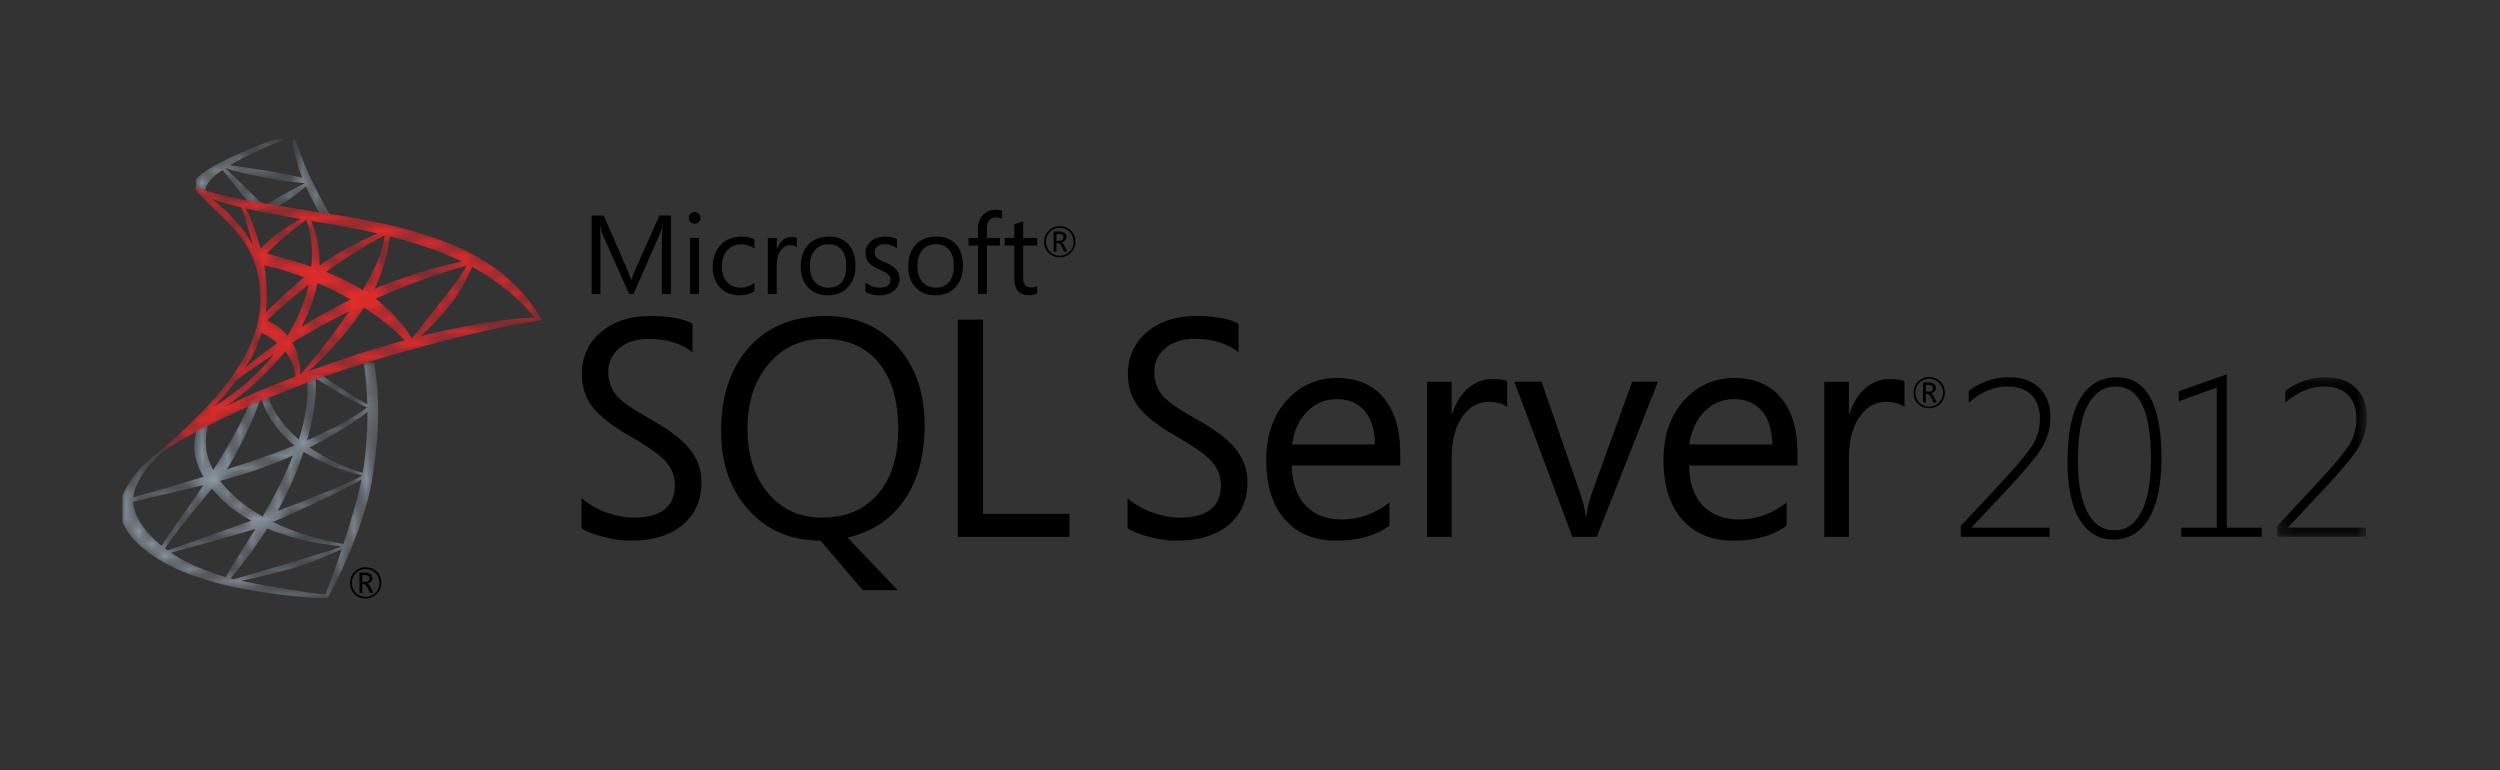 <svg xmlns="http://www.w3.org/2000/svg" xmlns:xlink="http://www.w3.org/1999/xlink" width="198" height="61" viewBox="0 0 198 61">
  <rect x="0" y="0" width="198" height="61" fill="#333333" stroke="none"/>
  <defs>
    <path id="ms_sql-a" d="M19.275,0.143 C19.448,1.267 19.543,2.379 19.57,3.451 C18.479,2.879 16.371,1.494 15.807,1.005 L15.451,1.187 C15.45,1.133 15.443,1.081 15.433,1.032 L14.864,1.224 C14.681,1.366 14.75,1.205 14.776,1.427 C14.96,2.925 14.675,4.576 14.143,6.236 C13.012,5.279 11.983,3.935 11.706,2.66 C11.584,2.706 11.463,2.747 11.339,2.796 C11.201,2.847 11.125,2.825 11.167,2.976 C11.637,4.654 12.909,5.998 13.797,6.713 C12.756,7.135 11.576,7.57 10.247,8.016 C9.777,8.174 9.156,8.38 8.431,8.61 C9.092,7.657 10.613,4.682 11.156,2.852 L10.344,3.181 C9.444,5.338 8.036,7.592 7.462,8.51 C7.431,8.564 7.396,8.61 7.366,8.661 C6.779,7.566 6.579,6.325 7.019,4.942 L7.004,4.965 C7.084,4.731 6.3,5.317 6.228,5.356 C5.996,5.454 6.014,5.625 5.968,5.853 C5.901,6.19 5.868,6.54 5.872,6.892 C5.879,7.679 6.157,8.458 6.598,9.193 C4.878,9.724 2.897,10.315 1.031,10.82 C1.038,10.755 1.044,10.691 1.058,10.627 C1.32,9.262 2.695,7.551 4.232,6.635 L4.603,6.181 L2.49,7.671 C1.58,8.443 0.581,9.605 0.186,10.715 L0.186,12.757 C0.57,13.796 1.496,14.664 2.455,15.346 C4.038,16.478 5.696,17.038 7.604,17.596 C9.464,18.135 13.03,18.651 15.316,18.775 L16.458,18.775 C16.472,18.747 16.557,18.583 16.57,18.568 C16.754,18.235 19.264,13.5 19.942,9.501 C20.375,6.921 20.698,3.475 20.113,0.143 L19.275,0.143 Z M15.476,1.393 C16.381,2 18.724,3.384 19.553,3.703 C18.482,4.501 16.964,5.365 14.811,6.294 C15.42,4.128 15.556,2.407 15.476,1.393 Z M15,6.877 C17.656,5.544 19.383,4.254 19.581,4.048 C19.595,5.827 19.439,7.486 19.201,8.877 C17.695,8.458 16.277,7.724 15,6.877 Z M14.526,7.222 C16.486,8.437 18.537,8.945 19.164,9.079 L19.164,9.089 C18.028,9.776 14.239,11.234 12.47,11.896 C13.395,10.224 14.06,8.644 14.526,7.222 Z M10.058,11.562 C9.239,10.955 8.489,10.273 7.916,9.515 C8.929,9.244 9.922,8.954 10.877,8.621 C11.877,8.277 12.818,7.895 13.685,7.502 C13.02,9.202 12.142,10.861 11.287,12.331 C11.283,12.334 11.273,12.337 11.268,12.341 C10.844,12.098 10.437,11.838 10.058,11.562 Z M12.106,12.778 C14.017,11.958 17.997,10.138 19.108,9.393 C19.073,9.575 19.042,9.748 19.003,9.919 C18.757,11.044 18.229,12.832 17.679,14.514 C15.845,14.198 13.851,13.631 12.106,12.778 Z M1.025,11.179 C2.812,10.736 4.716,10.321 6.588,9.856 C5.2,11.944 3.995,13.475 3.282,14.66 C2.23,13.827 1.09,12.5 1.025,11.179 Z M3.54,14.859 C4.664,13.191 6.025,11.661 7.265,10.132 C7.569,10.505 7.903,10.861 8.263,11.188 C8.898,11.774 9.614,12.262 10.362,12.671 C8.182,13.461 5.92,14.278 3.764,15.017 C3.693,14.966 3.617,14.916 3.54,14.859 Z M8.743,17.239 C9.884,15.897 10.844,14.57 11.649,13.288 C14.425,14.457 17.206,14.669 17.567,14.708 C16.252,15.222 9.397,17.19 9.064,17.289 C9.046,17.294 9.03,17.3 9.016,17.304 C8.921,17.282 8.83,17.262 8.743,17.239 Z M8.011,17.034 C6.081,16.381 5.201,16.01 4.038,15.209 C4.928,14.956 8.812,13.928 10.708,13.312 C9.645,15.066 8.701,16.446 8.358,17.128 L8.352,17.138 C8.225,17.099 8.113,17.066 8.011,17.034 Z M9.59,17.434 C12.447,16.767 14.33,16.468 17.552,14.91 C17.03,16.492 16.513,17.918 16.233,18.53 C14.731,18.354 11.651,17.876 9.59,17.434 Z"/>
    <radialGradient id="ms_sql-b" cx="2599.672%" cy="-8865.671%" r="278.826%" fx="2599.672%" fy="-8865.671%" gradientTransform="matrix(.92 0 0 1 2.071 0)">
      <stop offset="0%" stop-color="#F2F0F1"/>
      <stop offset="100%" stop-color="#8E9BA7"/>
    </radialGradient>
    <path id="ms_sql-d" d="M7.669,0.026 C7.78,1.046 8.024,2.034 8.423,3.068 C7.084,2.717 3.821,2.227 2.699,2.088 C4.175,1.196 6.088,0.411 7.058,0.026 L6.257,0.026 C4.244,0.762 0.999,2.088 0.02,3.166 L0.02,3.933 C0.309,4.209 0.826,4.435 1.055,4.602 C0.345,4.052 1.094,3.275 1.541,2.896 C1.713,2.752 1.906,2.605 2.118,2.459 C2.668,3.151 4.073,4.958 4.613,5.528 L5.589,5.458 C5.094,5.013 2.942,2.86 2.331,2.316 C2.339,2.309 2.347,2.307 2.347,2.307 C3.359,2.703 6.791,3.386 8.595,3.496 C8.595,3.496 8.605,3.515 8.607,3.528 C7.97,3.843 6.814,4.413 5.564,5.242 L6.383,5.382 C7.325,4.894 7.994,4.404 8.71,3.762 C9.041,4.505 9.444,5.28 9.94,6.124 L10.733,6.209 C9.425,3.913 8.407,1.819 7.894,0.026 L7.669,0.026 Z"/>
    <radialGradient id="ms_sql-e" cx="4858.58%" cy="-26432.314%" r="626.718%" fx="4858.58%" fy="-26432.314%" gradientTransform="matrix(.577 0 0 1 20.548 0)">
      <stop offset="0%" stop-color="#F2F0F1"/>
      <stop offset="100%" stop-color="#8E9BA7"/>
    </radialGradient>
    <path id="ms_sql-g" d="M2.961,0.04 C3.007,0.176 3.099,0.293 3.182,0.379 C5.26,2.765 8.246,4.163 8.246,9.02 C8.246,13.484 4.264,17.621 0.278,20.966 C0.238,20.998 0.198,21.03 0.158,21.063 L0.158,21.182 C4.667,18.451 7.589,17.272 11.182,15.855 C15.871,14.011 25.194,11.367 30.576,10.606 L30.44,10.393 C28.459,7.229 25.403,4.323 16.307,2.627 C14.383,2.27 12.103,1.981 8.127,1.283 C7.022,1.088 4.179,0.645 3.291,0.04 L2.961,0.04 Z M4.404,1.013 C5.05,1.247 5.873,1.468 6.737,1.679 C7.122,2.788 7.425,3.796 7.665,4.712 C6.914,3.307 5.79,2.054 4.404,1.013 Z M7.106,1.764 C8.728,2.134 10.449,2.439 11.449,2.607 C10.726,2.976 9.06,3.989 8.276,4.965 C7.887,3.466 7.369,2.301 7.106,1.764 Z M8.786,5.336 C9.528,4.465 10.633,3.6 11.862,2.674 C11.873,2.678 11.883,2.679 11.894,2.679 C12.275,3.839 12.407,5.086 12.299,6.373 C11.106,5.969 9.913,5.644 8.786,5.336 Z M12.255,2.74 C14.026,3.03 15.793,3.336 17.537,3.737 C15.885,4.467 14.486,5.171 12.925,6.289 C12.97,4.965 12.719,3.76 12.255,2.74 Z M13.438,6.788 C14.774,5.831 16.341,4.824 18.095,3.894 C18,4.934 17.443,6.388 16.363,8.226 C15.425,7.646 14.44,7.179 13.438,6.788 Z M18.491,3.965 C19.899,4.323 21.286,4.75 22.643,5.291 C23.189,5.494 23.711,5.725 24.208,5.963 C21.637,6.518 19.334,7.273 17.28,8.134 C18.055,6.556 18.406,5.147 18.491,3.965 Z M8.555,6.271 C9.422,6.442 10.516,6.76 11.709,7.223 C10.798,7.965 9.808,8.868 8.671,10.001 C8.832,8.699 8.75,7.424 8.555,6.271 Z M20.261,12.048 C19.45,10.756 18.457,9.738 17.365,8.913 C19.563,7.929 21.994,7.011 24.607,6.286 C23.759,7.75 22.36,9.324 20.261,12.048 L20.269,12.049 L20.254,12.055 L20.261,12.048 Z M25.028,6.39 C27.354,7.674 28.979,9.225 29.807,10.198 C29.852,10.251 29.933,10.32 30.027,10.382 C28.912,10.446 25.73,10.692 20.943,11.88 C22.96,9.991 23.929,8.802 25.028,6.39 Z M12.772,7.658 C13.631,8.037 14.52,8.475 15.397,8.979 C13.955,9.679 12.653,10.413 11.483,11.15 C12.152,9.95 12.567,8.777 12.772,7.658 Z M8.79,10.631 C9.373,10.059 10.5,9.016 12.074,7.802 C11.772,9.151 11.207,10.522 10.388,11.839 C9.852,11.201 9.222,10.825 8.79,10.631 Z M16.444,9.616 C17.616,10.372 18.734,11.237 19.703,12.202 C17.443,12.806 14.871,13.605 12.03,14.68 C14.026,12.901 15.448,11.192 16.444,9.616 Z M10.784,12.393 C12.101,11.59 13.619,10.729 15.302,9.891 C14.302,11.372 13.016,13.053 11.424,14.915 L11.419,14.916 C11.426,13.855 11.164,13.03 10.784,12.393 Z M8.343,11.615 C8.833,11.849 9.249,12.122 9.59,12.424 C8.62,13.114 7.762,13.787 7.012,14.398 C7.642,13.494 8.068,12.557 8.343,11.615 Z M10.211,13.069 C10.73,13.733 10.975,14.448 11.036,15.065 C8.847,15.913 7.103,16.619 5.433,17.495 C7.489,16.051 9.054,14.556 10.211,13.069 Z M6.341,15.375 C7.069,14.838 8.092,14.109 9.366,13.283 C8.132,14.829 6.524,16.269 4.546,17.473 C5.237,16.771 5.836,16.072 6.341,15.375 Z"/>
    <radialGradient id="ms_sql-h" cx="1662.729%" cy="-7728.689%" r="133.791%" fx="1662.729%" fy="-7728.689%" gradientTransform="matrix(.695 0 0 1 5.07 0)">
      <stop offset="0%" stop-color="#E22E2A"/>
      <stop offset="100%" stop-color="#A51D35"/>
    </radialGradient>
    <path id="ms_sql-j" d="M2.961,0.04 C3.007,0.176 3.099,0.293 3.182,0.379 C5.26,2.765 8.246,4.163 8.246,9.02 C8.246,13.484 4.264,17.621 0.278,20.966 C0.238,20.998 0.198,21.03 0.158,21.063 L0.158,21.182 C4.667,18.451 7.589,17.272 11.182,15.855 C15.871,14.011 25.194,11.367 30.576,10.606 L30.44,10.393 C28.459,7.229 25.403,4.323 16.307,2.627 C14.383,2.27 12.103,1.981 8.127,1.283 C7.022,1.088 4.179,0.645 3.291,0.04 L2.961,0.04 Z M4.404,1.013 C5.05,1.247 5.873,1.468 6.737,1.679 C7.122,2.788 7.425,3.796 7.665,4.712 C6.914,3.307 5.79,2.054 4.404,1.013 Z M7.106,1.764 C8.728,2.134 10.449,2.439 11.449,2.607 C10.726,2.976 9.06,3.989 8.276,4.965 C7.887,3.466 7.369,2.301 7.106,1.764 Z M8.786,5.336 C9.528,4.465 10.633,3.6 11.862,2.674 C11.873,2.678 11.883,2.679 11.894,2.679 C12.275,3.839 12.407,5.086 12.299,6.373 C11.106,5.969 9.913,5.644 8.786,5.336 Z M12.255,2.74 C14.026,3.03 15.793,3.336 17.537,3.737 C15.885,4.467 14.486,5.171 12.925,6.289 C12.97,4.965 12.719,3.76 12.255,2.74 Z M13.438,6.788 C14.774,5.831 16.341,4.824 18.095,3.894 C18,4.934 17.443,6.388 16.363,8.226 C15.425,7.646 14.44,7.179 13.438,6.788 Z M18.491,3.965 C19.899,4.323 21.286,4.75 22.643,5.291 C23.189,5.494 23.711,5.725 24.208,5.963 C21.637,6.518 19.334,7.273 17.28,8.134 C18.055,6.556 18.406,5.147 18.491,3.965 Z M8.555,6.271 C9.422,6.442 10.516,6.76 11.709,7.223 C10.798,7.965 9.808,8.868 8.671,10.001 C8.832,8.699 8.75,7.424 8.555,6.271 Z M20.261,12.048 C19.45,10.756 18.457,9.738 17.365,8.913 C19.563,7.929 21.994,7.011 24.607,6.286 C23.759,7.75 22.36,9.324 20.261,12.048 L20.269,12.049 L20.254,12.055 L20.261,12.048 Z M25.028,6.39 C27.354,7.674 28.979,9.225 29.807,10.198 C29.852,10.251 29.933,10.32 30.027,10.382 C28.912,10.446 25.73,10.692 20.943,11.88 C22.96,9.991 23.929,8.802 25.028,6.39 Z M12.772,7.658 C13.631,8.037 14.52,8.475 15.397,8.979 C13.955,9.679 12.653,10.413 11.483,11.15 C12.152,9.95 12.567,8.777 12.772,7.658 Z M8.79,10.631 C9.373,10.059 10.5,9.016 12.074,7.802 C11.772,9.151 11.207,10.522 10.388,11.839 C9.852,11.201 9.222,10.825 8.79,10.631 Z M16.444,9.616 C17.616,10.372 18.734,11.237 19.703,12.202 C17.443,12.806 14.871,13.605 12.03,14.68 C14.026,12.901 15.448,11.192 16.444,9.616 Z M10.784,12.393 C12.101,11.59 13.619,10.729 15.302,9.891 C14.302,11.372 13.016,13.053 11.424,14.915 L11.419,14.916 C11.426,13.855 11.164,13.03 10.784,12.393 Z M8.343,11.615 C8.833,11.849 9.249,12.122 9.59,12.424 C8.62,13.114 7.762,13.787 7.012,14.398 C7.642,13.494 8.068,12.557 8.343,11.615 Z M10.211,13.069 C10.73,13.733 10.975,14.448 11.036,15.065 C8.847,15.913 7.103,16.619 5.433,17.495 C7.489,16.051 9.054,14.556 10.211,13.069 Z M6.341,15.375 C7.069,14.838 8.092,14.109 9.366,13.283 C8.132,14.829 6.524,16.269 4.546,17.473 C5.237,16.771 5.836,16.072 6.341,15.375 Z"/>
    <radialGradient id="ms_sql-k" cx="1662.729%" cy="-7728.689%" r="53.367%" fx="1662.729%" fy="-7728.689%" gradientTransform="matrix(.695 0 0 1 5.07 0)">
      <stop offset="0%" stop-color="#F37063"/>
      <stop offset="100%" stop-color="#E22E2A"/>
    </radialGradient>
    <polygon id="ms_sql-m" points=".209 .163 7.311 .163 7.311 12.794 .209 12.794"/>
  </defs>
  <g fill="none" fill-rule="evenodd">
    <rect width="198" height="61"/>
    <g transform="translate(9.52 10.802)">
      <g transform="translate(0 17.765)">
        <mask id="ms_sql-c" fill="#fff">
          <use xlink:href="#ms_sql-a"/>
        </mask>
        <path fill="url(#ms_sql-b)" d="M19.275,0.143 C19.448,1.267 19.543,2.379 19.57,3.451 C18.479,2.879 16.371,1.494 15.807,1.005 L15.451,1.187 C15.45,1.133 15.443,1.081 15.433,1.032 L14.864,1.224 C14.681,1.366 14.75,1.205 14.776,1.427 C14.96,2.925 14.675,4.576 14.143,6.236 C13.012,5.279 11.983,3.935 11.706,2.66 C11.584,2.706 11.463,2.747 11.339,2.796 C11.201,2.847 11.125,2.825 11.167,2.976 C11.637,4.654 12.909,5.998 13.797,6.713 C12.756,7.135 11.576,7.57 10.247,8.016 C9.777,8.174 9.156,8.38 8.431,8.61 C9.092,7.657 10.613,4.682 11.156,2.852 L10.344,3.181 C9.444,5.338 8.036,7.592 7.462,8.51 C7.431,8.564 7.396,8.61 7.366,8.661 C6.779,7.566 6.579,6.325 7.019,4.942 L7.004,4.965 C7.084,4.731 6.3,5.317 6.228,5.356 C5.996,5.454 6.014,5.625 5.968,5.853 C5.901,6.19 5.868,6.54 5.872,6.892 C5.879,7.679 6.157,8.458 6.598,9.193 C4.878,9.724 2.897,10.315 1.031,10.82 C1.038,10.755 1.044,10.691 1.058,10.627 C1.32,9.262 2.695,7.551 4.232,6.635 L4.603,6.181 L2.49,7.671 C1.58,8.443 0.581,9.605 0.186,10.715 L0.186,12.757 C0.57,13.796 1.496,14.664 2.455,15.346 C4.038,16.478 5.696,17.038 7.604,17.596 C9.464,18.135 13.03,18.651 15.316,18.775 L16.458,18.775 C16.472,18.747 16.557,18.583 16.57,18.568 C16.754,18.235 19.264,13.5 19.942,9.501 C20.375,6.921 20.698,3.475 20.113,0.143 L19.275,0.143 Z M15.476,1.393 C16.381,2 18.724,3.384 19.553,3.703 C18.482,4.501 16.964,5.365 14.811,6.294 C15.42,4.128 15.556,2.407 15.476,1.393 Z M15,6.877 C17.656,5.544 19.383,4.254 19.581,4.048 C19.595,5.827 19.439,7.486 19.201,8.877 C17.695,8.458 16.277,7.724 15,6.877 Z M14.526,7.222 C16.486,8.437 18.537,8.945 19.164,9.079 L19.164,9.089 C18.028,9.776 14.239,11.234 12.47,11.896 C13.395,10.224 14.06,8.644 14.526,7.222 Z M10.058,11.562 C9.239,10.955 8.489,10.273 7.916,9.515 C8.929,9.244 9.922,8.954 10.877,8.621 C11.877,8.277 12.818,7.895 13.685,7.502 C13.02,9.202 12.142,10.861 11.287,12.331 C11.283,12.334 11.273,12.337 11.268,12.341 C10.844,12.098 10.437,11.838 10.058,11.562 Z M12.106,12.778 C14.017,11.958 17.997,10.138 19.108,9.393 C19.073,9.575 19.042,9.748 19.003,9.919 C18.757,11.044 18.229,12.832 17.679,14.514 C15.845,14.198 13.851,13.631 12.106,12.778 Z M1.025,11.179 C2.812,10.736 4.716,10.321 6.588,9.856 C5.2,11.944 3.995,13.475 3.282,14.66 C2.23,13.827 1.09,12.5 1.025,11.179 Z M3.54,14.859 C4.664,13.191 6.025,11.661 7.265,10.132 C7.569,10.505 7.903,10.861 8.263,11.188 C8.898,11.774 9.614,12.262 10.362,12.671 C8.182,13.461 5.92,14.278 3.764,15.017 C3.693,14.966 3.617,14.916 3.54,14.859 Z M8.743,17.239 C9.884,15.897 10.844,14.57 11.649,13.288 C14.425,14.457 17.206,14.669 17.567,14.708 C16.252,15.222 9.397,17.19 9.064,17.289 C9.046,17.294 9.03,17.3 9.016,17.304 C8.921,17.282 8.83,17.262 8.743,17.239 Z M8.011,17.034 C6.081,16.381 5.201,16.01 4.038,15.209 C4.928,14.956 8.812,13.928 10.708,13.312 C9.645,15.066 8.701,16.446 8.358,17.128 L8.352,17.138 C8.225,17.099 8.113,17.066 8.011,17.034 Z M9.59,17.434 C12.447,16.767 14.33,16.468 17.552,14.91 C17.03,16.492 16.513,17.918 16.233,18.53 C14.731,18.354 11.651,17.876 9.59,17.434 Z" mask="url(#ms_sql-c)"/>
      </g>
      <g transform="translate(5.992 .201)">
        <mask id="ms_sql-f" fill="#fff">
          <use xlink:href="#ms_sql-d"/>
        </mask>
        <path fill="url(#ms_sql-e)" d="M7.669,0.026 C7.78,1.046 8.024,2.034 8.423,3.068 C7.084,2.717 3.821,2.227 2.699,2.088 C4.175,1.196 6.088,0.411 7.058,0.026 L6.257,0.026 C4.244,0.762 0.999,2.088 0.02,3.166 L0.02,3.933 C0.309,4.209 0.826,4.435 1.055,4.602 C0.345,4.052 1.094,3.275 1.541,2.896 C1.713,2.752 1.906,2.605 2.118,2.459 C2.668,3.151 4.073,4.958 4.613,5.528 L5.589,5.458 C5.094,5.013 2.942,2.86 2.331,2.316 C2.339,2.309 2.347,2.307 2.347,2.307 C3.359,2.703 6.791,3.386 8.595,3.496 C8.595,3.496 8.605,3.515 8.607,3.528 C7.97,3.843 6.814,4.413 5.564,5.242 L6.383,5.382 C7.325,4.894 7.994,4.404 8.71,3.762 C9.041,4.505 9.444,5.28 9.94,6.124 L10.733,6.209 C9.425,3.913 8.407,1.819 7.894,0.026 L7.669,0.026 Z" mask="url(#ms_sql-f)"/>
      </g>
      <g transform="translate(2.853 3.944)">
        <mask id="ms_sql-i" fill="#fff">
          <use xlink:href="#ms_sql-g"/>
        </mask>
        <path fill="url(#ms_sql-h)" d="M2.961,0.04 C3.007,0.176 3.099,0.293 3.182,0.379 C5.26,2.765 8.246,4.163 8.246,9.02 C8.246,13.484 4.264,17.621 0.278,20.966 C0.238,20.998 0.198,21.03 0.158,21.063 L0.158,21.182 C4.667,18.451 7.589,17.272 11.182,15.855 C15.871,14.011 25.194,11.367 30.576,10.606 L30.44,10.393 C28.459,7.229 25.403,4.323 16.307,2.627 C14.383,2.27 12.103,1.981 8.127,1.283 C7.022,1.088 4.179,0.645 3.291,0.04 L2.961,0.04 Z M4.404,1.013 C5.05,1.247 5.873,1.468 6.737,1.679 C7.122,2.788 7.425,3.796 7.665,4.712 C6.914,3.307 5.79,2.054 4.404,1.013 Z M7.106,1.764 C8.728,2.134 10.449,2.439 11.449,2.607 C10.726,2.976 9.06,3.989 8.276,4.965 C7.887,3.466 7.369,2.301 7.106,1.764 Z M8.786,5.336 C9.528,4.465 10.633,3.6 11.862,2.674 C11.873,2.678 11.883,2.679 11.894,2.679 C12.275,3.839 12.407,5.086 12.299,6.373 C11.106,5.969 9.913,5.644 8.786,5.336 Z M12.255,2.74 C14.026,3.03 15.793,3.336 17.537,3.737 C15.885,4.467 14.486,5.171 12.925,6.289 C12.97,4.965 12.719,3.76 12.255,2.74 Z M13.438,6.788 C14.774,5.831 16.341,4.824 18.095,3.894 C18,4.934 17.443,6.388 16.363,8.226 C15.425,7.646 14.44,7.179 13.438,6.788 Z M18.491,3.965 C19.899,4.323 21.286,4.75 22.643,5.291 C23.189,5.494 23.711,5.725 24.208,5.963 C21.637,6.518 19.334,7.273 17.28,8.134 C18.055,6.556 18.406,5.147 18.491,3.965 Z M8.555,6.271 C9.422,6.442 10.516,6.76 11.709,7.223 C10.798,7.965 9.808,8.868 8.671,10.001 C8.832,8.699 8.75,7.424 8.555,6.271 Z M20.261,12.048 C19.45,10.756 18.457,9.738 17.365,8.913 C19.563,7.929 21.994,7.011 24.607,6.286 C23.759,7.75 22.36,9.324 20.261,12.048 L20.269,12.049 L20.254,12.055 L20.261,12.048 Z M25.028,6.39 C27.354,7.674 28.979,9.225 29.807,10.198 C29.852,10.251 29.933,10.32 30.027,10.382 C28.912,10.446 25.73,10.692 20.943,11.88 C22.96,9.991 23.929,8.802 25.028,6.39 Z M12.772,7.658 C13.631,8.037 14.52,8.475 15.397,8.979 C13.955,9.679 12.653,10.413 11.483,11.15 C12.152,9.95 12.567,8.777 12.772,7.658 Z M8.79,10.631 C9.373,10.059 10.5,9.016 12.074,7.802 C11.772,9.151 11.207,10.522 10.388,11.839 C9.852,11.201 9.222,10.825 8.79,10.631 Z M16.444,9.616 C17.616,10.372 18.734,11.237 19.703,12.202 C17.443,12.806 14.871,13.605 12.03,14.68 C14.026,12.901 15.448,11.192 16.444,9.616 Z M10.784,12.393 C12.101,11.59 13.619,10.729 15.302,9.891 C14.302,11.372 13.016,13.053 11.424,14.915 L11.419,14.916 C11.426,13.855 11.164,13.03 10.784,12.393 Z M8.343,11.615 C8.833,11.849 9.249,12.122 9.59,12.424 C8.62,13.114 7.762,13.787 7.012,14.398 C7.642,13.494 8.068,12.557 8.343,11.615 Z M10.211,13.069 C10.73,13.733 10.975,14.448 11.036,15.065 C8.847,15.913 7.103,16.619 5.433,17.495 C7.489,16.051 9.054,14.556 10.211,13.069 Z M6.341,15.375 C7.069,14.838 8.092,14.109 9.366,13.283 C8.132,14.829 6.524,16.269 4.546,17.473 C5.237,16.771 5.836,16.072 6.341,15.375 Z" mask="url(#ms_sql-i)"/>
      </g>
      <g transform="translate(2.853 3.944)">
        <mask id="ms_sql-l" fill="#fff">
          <use xlink:href="#ms_sql-j"/>
        </mask>
        <path fill="url(#ms_sql-k)" d="M2.961,0.04 C3.007,0.176 3.099,0.293 3.182,0.379 C5.26,2.765 8.246,4.163 8.246,9.02 C8.246,13.484 4.264,17.621 0.278,20.966 C0.238,20.998 0.198,21.03 0.158,21.063 L0.158,21.182 C4.667,18.451 7.589,17.272 11.182,15.855 C15.871,14.011 25.194,11.367 30.576,10.606 L30.44,10.393 C28.459,7.229 25.403,4.323 16.307,2.627 C14.383,2.27 12.103,1.981 8.127,1.283 C7.022,1.088 4.179,0.645 3.291,0.04 L2.961,0.04 Z M4.404,1.013 C5.05,1.247 5.873,1.468 6.737,1.679 C7.122,2.788 7.425,3.796 7.665,4.712 C6.914,3.307 5.79,2.054 4.404,1.013 Z M7.106,1.764 C8.728,2.134 10.449,2.439 11.449,2.607 C10.726,2.976 9.06,3.989 8.276,4.965 C7.887,3.466 7.369,2.301 7.106,1.764 Z M8.786,5.336 C9.528,4.465 10.633,3.6 11.862,2.674 C11.873,2.678 11.883,2.679 11.894,2.679 C12.275,3.839 12.407,5.086 12.299,6.373 C11.106,5.969 9.913,5.644 8.786,5.336 Z M12.255,2.74 C14.026,3.03 15.793,3.336 17.537,3.737 C15.885,4.467 14.486,5.171 12.925,6.289 C12.97,4.965 12.719,3.76 12.255,2.74 Z M13.438,6.788 C14.774,5.831 16.341,4.824 18.095,3.894 C18,4.934 17.443,6.388 16.363,8.226 C15.425,7.646 14.44,7.179 13.438,6.788 Z M18.491,3.965 C19.899,4.323 21.286,4.75 22.643,5.291 C23.189,5.494 23.711,5.725 24.208,5.963 C21.637,6.518 19.334,7.273 17.28,8.134 C18.055,6.556 18.406,5.147 18.491,3.965 Z M8.555,6.271 C9.422,6.442 10.516,6.76 11.709,7.223 C10.798,7.965 9.808,8.868 8.671,10.001 C8.832,8.699 8.75,7.424 8.555,6.271 Z M20.261,12.048 C19.45,10.756 18.457,9.738 17.365,8.913 C19.563,7.929 21.994,7.011 24.607,6.286 C23.759,7.75 22.36,9.324 20.261,12.048 L20.269,12.049 L20.254,12.055 L20.261,12.048 Z M25.028,6.39 C27.354,7.674 28.979,9.225 29.807,10.198 C29.852,10.251 29.933,10.32 30.027,10.382 C28.912,10.446 25.73,10.692 20.943,11.88 C22.96,9.991 23.929,8.802 25.028,6.39 Z M12.772,7.658 C13.631,8.037 14.52,8.475 15.397,8.979 C13.955,9.679 12.653,10.413 11.483,11.15 C12.152,9.95 12.567,8.777 12.772,7.658 Z M8.79,10.631 C9.373,10.059 10.5,9.016 12.074,7.802 C11.772,9.151 11.207,10.522 10.388,11.839 C9.852,11.201 9.222,10.825 8.79,10.631 Z M16.444,9.616 C17.616,10.372 18.734,11.237 19.703,12.202 C17.443,12.806 14.871,13.605 12.03,14.68 C14.026,12.901 15.448,11.192 16.444,9.616 Z M10.784,12.393 C12.101,11.59 13.619,10.729 15.302,9.891 C14.302,11.372 13.016,13.053 11.424,14.915 L11.419,14.916 C11.426,13.855 11.164,13.03 10.784,12.393 Z M8.343,11.615 C8.833,11.849 9.249,12.122 9.59,12.424 C8.62,13.114 7.762,13.787 7.012,14.398 C7.642,13.494 8.068,12.557 8.343,11.615 Z M10.211,13.069 C10.73,13.733 10.975,14.448 11.036,15.065 C8.847,15.913 7.103,16.619 5.433,17.495 C7.489,16.051 9.054,14.556 10.211,13.069 Z M6.341,15.375 C7.069,14.838 8.092,14.109 9.366,13.283 C8.132,14.829 6.524,16.269 4.546,17.473 C5.237,16.771 5.836,16.072 6.341,15.375 Z" mask="url(#ms_sql-l)"/>
      </g>
      <g transform="translate(17.975 5.672)">
        <path fill="#000" d="M2.705 29.688C2.705 30.037 2.585 30.329 2.345 30.566 2.106 30.809 1.811 30.925 1.46 30.925 1.106 30.925.811 30.812.579 30.581.342 30.345.226 30.05.226 29.697.226 29.347.344 29.054.584 28.818.822 28.576 1.117 28.453 1.469 28.453 1.818 28.453 2.109 28.571 2.343 28.797 2.585 29.034 2.705 29.332 2.705 29.688zM2.557 29.694C2.557 29.38 2.451 29.117 2.24 28.906 2.029 28.697 1.772 28.591 1.466 28.591 1.153 28.591.89 28.697.686 28.91.476 29.121.374 29.382.374 29.694.374 30.011.48 30.273.693 30.486.906 30.698 1.162 30.796 1.466 30.796 1.772 30.796 2.025 30.691 2.24 30.484 2.449 30.267 2.557 30.008 2.557 29.694zM2.066 30.474L1.8 30.474 1.628 30.09C1.54 29.898 1.446 29.8 1.349 29.8L1.2 29.8 1.2 30.474.979 30.474.979 28.881 1.425 28.881C1.62 28.881 1.772 28.926 1.868 29.016 1.953 29.093 1.999 29.192 1.999 29.314 1.999 29.425 1.966 29.515 1.895 29.595 1.824 29.671 1.725 29.72 1.598 29.747L1.598 29.754C1.687 29.777 1.775 29.874 1.862 30.049L2.066 30.474zM1.765 29.342C1.765 29.254 1.739 29.186 1.684 29.143 1.628 29.098 1.534 29.072 1.397 29.072L1.2 29.072 1.2 29.614 1.435 29.614C1.656 29.614 1.765 29.527 1.765 29.342zM126.536 14.62C126.536 14.972 126.415 15.265 126.173 15.502 125.938 15.739 125.64 15.858 125.29 15.858 124.937 15.858 124.642 15.745 124.409 15.511 124.174 15.279 124.056 14.982 124.056 14.627 124.056 14.28 124.176 13.985 124.417 13.749 124.652 13.51 124.945 13.388 125.301 13.388 125.649 13.388 125.939 13.502 126.173 13.732 126.415 13.966 126.536 14.263 126.536 14.62zM126.39 14.625C126.39 14.314 126.282 14.047 126.072 13.84 125.859 13.63 125.601 13.522 125.296 13.522 124.982 13.522 124.723 13.635 124.514 13.842 124.305 14.055 124.205 14.317 124.205 14.625 124.205 14.94 124.311 15.204 124.523 15.42 124.735 15.629 124.991 15.733 125.296 15.733 125.601 15.733 125.854 15.627 126.068 15.413 126.282 15.204 126.39 14.94 126.39 14.625zM125.896 15.407L125.628 15.407 125.461 15.024C125.371 14.832 125.278 14.737 125.176 14.737L125.029 14.737 125.029 15.407 124.81 15.407 124.81 13.812 125.253 13.812C125.451 13.812 125.601 13.86 125.701 13.949 125.787 14.024 125.83 14.122 125.83 14.248 125.83 14.354 125.793 14.447 125.726 14.527 125.652 14.605 125.556 14.655 125.428 14.681L125.428 14.687C125.519 14.707 125.604 14.805 125.693 14.979L125.896 15.407zM125.594 14.276C125.594 14.185 125.567 14.116 125.517 14.076 125.461 14.03 125.365 14.004 125.225 14.004L125.029 14.004 125.029 14.548 125.269 14.548C125.485 14.548 125.594 14.458 125.594 14.276zM127.794 26.038L127.794 25.192 131.151 21.588C132.344 20.301 133.13 19.351 133.509 18.738 133.88 18.127 134.068 17.444 134.068 16.692 134.068 15.883 133.844 15.257 133.4 14.807 132.955 14.358 132.322 14.136 131.503 14.136 130.415 14.136 129.391 14.57 128.428 15.426L128.428 14.492C129.367 13.771 130.426 13.407 131.603 13.407 132.659 13.407 133.47 13.694 134.039 14.264 134.606 14.84 134.893 15.602 134.893 16.563 134.893 17.417 134.686 18.192 134.282 18.883 133.88 19.578 133.011 20.639 131.683 22.065L128.671 25.28 128.671 25.315 134.828 25.315 134.828 26.038 127.794 26.038zM139.874 26.258C138.745 26.258 137.851 25.734 137.213 24.683 136.57 23.633 136.252 22.102 136.252 20.095 136.252 17.886 136.59 16.218 137.261 15.092 137.931 13.97 138.893 13.407 140.14 13.407 142.511 13.407 143.694 15.532 143.694 19.775 143.694 21.892 143.359 23.501 142.691 24.605 142.02 25.706 141.079 26.258 139.874 26.258M140.074 14.139C139.126 14.139 138.391 14.625 137.864 15.599 137.338 16.574 137.074 18.042 137.074 19.994 137.074 21.769 137.326 23.139 137.831 24.097 138.334 25.051 139.05 25.529 139.979 25.529 140.888 25.529 141.596 25.046 142.104 24.069 142.609 23.097 142.859 21.705 142.859 19.897 142.859 16.059 141.935 14.139 140.074 14.139"/>
        <polygon fill="#000" points="145.26 26.038 145.26 25.315 148.075 25.315 148.075 14.222 145.059 15.305 145.059 14.511 148.866 13.175 148.866 25.315 151.637 25.315 151.637 26.038"/>
        <g transform="translate(152.648 13.244)">
          <mask id="ms_sql-n" fill="#fff">
            <use xlink:href="#ms_sql-m"/>
          </mask>
          <path fill="#000" d="M0.209,12.794 L0.209,11.947 L3.568,8.343 C4.763,7.056 5.546,6.106 5.925,5.494 C6.301,4.882 6.486,4.199 6.486,3.447 C6.486,2.639 6.264,2.012 5.815,1.562 C5.37,1.113 4.737,0.892 3.918,0.892 C2.833,0.892 1.806,1.326 0.846,2.181 L0.846,1.248 C1.785,0.526 2.842,0.163 4.021,0.163 C5.076,0.163 5.887,0.449 6.458,1.02 C7.024,1.595 7.311,2.358 7.311,3.318 C7.311,4.173 7.109,4.948 6.701,5.638 C6.294,6.334 5.43,7.394 4.098,8.82 L1.085,12.036 L1.085,12.07 L7.242,12.07 L7.242,12.794 L0.209,12.794 Z" mask="url(#ms_sql-n)"/>
        </g>
        <path fill="#000" d="M28.064 21.705C28.064 23.038 27.626 24.12 26.747 24.942 25.746 25.877 24.299 26.345 22.406 26.345 21.773 26.345 21.068 26.248 20.291 26.047 19.511 25.847 18.935 25.619 18.565 25.363L18.565 22.974C19.096 23.454 19.762 23.836 20.564 24.126 21.31 24.39 22.012 24.524 22.679 24.524 24.868 24.524 25.957 23.662 25.957 21.943 25.957 21.199 25.682 20.539 25.129 19.963 24.637 19.461 23.72 18.823 22.382 18.058 20.98 17.258 19.996 16.488 19.433 15.752 18.872 15.018 18.589 14.151 18.589 13.149 18.589 11.832 19.067 10.742 20.026 9.888 21.034 8.999 22.359 8.555 23.999 8.555 25.528 8.555 26.643 8.757 27.352 9.167L27.352 11.423C26.456 10.719 25.302 10.366 23.891 10.366 22.897 10.366 22.1 10.622 21.515 11.136 20.961 11.614 20.681 12.226 20.681 12.969 20.681 13.771 20.936 14.436 21.444 14.975 21.874 15.421 22.724 16.001 23.999 16.711 25.394 17.487 26.4 18.237 27.02 18.956 27.715 19.764 28.064 20.679 28.064 21.705M45.735 17.229C45.735 19.595 45.207 21.556 44.143 23.107 43.084 24.66 41.574 25.653 39.627 26.095L43.6 30.266 40.839 30.266 37.486 26.345C35.117 26.331 33.211 25.508 31.771 23.888 30.334 22.286 29.617 20.206 29.617 17.649 29.617 14.978 30.305 12.826 31.686 11.192 33.174 9.436 35.263 8.555 37.949 8.555 40.257 8.555 42.131 9.355 43.575 10.956 45.016 12.553 45.735 14.645 45.735 17.229M43.644 17.492C43.644 15.198 43.105 13.419 42.027 12.166 40.99 10.965 39.563 10.366 37.75 10.366 35.969 10.366 34.511 11.023 33.392 12.332 32.271 13.648 31.708 15.357 31.708 17.467 31.708 19.616 32.264 21.334 33.375 22.628 34.453 23.89 35.861 24.522 37.602 24.522 39.441 24.522 40.898 23.927 41.969 22.735 43.085 21.493 43.644 19.747 43.644 17.492"/>
        <polygon fill="#000" points="57.205 26.047 48.36 26.047 48.36 8.842 50.356 8.842 50.356 24.221 57.205 24.221"/>
        <path fill="#000" d="M71.306 21.705C71.306 23.038 70.867 24.12 69.99 24.942 68.99 25.877 67.542 26.345 65.65 26.345 65.014 26.345 64.309 26.248 63.533 26.047 62.757 25.847 62.18 25.619 61.809 25.363L61.809 22.974C62.339 23.454 63.004 23.836 63.805 24.126 64.551 24.39 65.255 24.524 65.92 24.524 68.109 24.524 69.201 23.662 69.201 21.943 69.201 21.199 68.924 20.539 68.37 19.963 67.878 19.461 66.963 18.823 65.623 18.058 64.221 17.258 63.238 16.488 62.676 15.752 62.114 15.018 61.831 14.151 61.831 13.149 61.831 11.832 62.311 10.742 63.27 9.888 64.279 8.999 65.602 8.555 67.243 8.555 68.774 8.555 69.888 8.757 70.593 9.167L70.593 11.423C69.699 10.719 68.545 10.366 67.138 10.366 66.139 10.366 65.341 10.622 64.76 11.136 64.204 11.614 63.926 12.226 63.926 12.969 63.926 13.771 64.18 14.436 64.684 14.975 65.114 15.421 65.964 16.001 67.243 16.711 68.636 17.487 69.645 18.237 70.261 18.956 70.955 19.764 71.306 20.679 71.306 21.705M83.404 20.396L74.81 20.396C74.841 21.772 75.206 22.826 75.905 23.562 76.599 24.296 77.56 24.669 78.78 24.669 80.153 24.669 81.406 24.22 82.548 23.322L82.548 25.156C81.488 25.95 80.075 26.345 78.312 26.345 76.65 26.345 75.332 25.818 74.357 24.762 73.313 23.642 72.788 22.038 72.788 19.952 72.788 17.978 73.353 16.38 74.486 15.163 75.551 14.03 76.851 13.464 78.389 13.464 80.035 13.464 81.298 14.016 82.165 15.13 82.991 16.169 83.404 17.582 83.404 19.364L83.404 20.396zM81.406 18.728C81.391 17.607 81.13 16.735 80.622 16.114 80.094 15.465 79.338 15.139 78.365 15.139 77.442 15.139 76.665 15.472 76.022 16.13 75.38 16.792 74.982 17.654 74.832 18.728L81.406 18.728zM91.875 15.754C91.534 15.49 91.04 15.357 90.391 15.357 89.598 15.357 88.931 15.715 88.39 16.436 87.781 17.244 87.476 18.361 87.476 19.784L87.476 26.047 85.527 26.047 85.527 13.763 87.476 13.763 87.476 16.293 87.527 16.293C87.808 15.396 88.249 14.707 88.841 14.216 89.399 13.771 90.023 13.546 90.71 13.546 91.226 13.546 91.613 13.602 91.875 13.712L91.875 15.754zM103.816 13.76L98.967 26.047 97.04 26.047 92.442 13.76 94.595 13.76 97.682 22.672C97.898 23.315 98.035 23.894 98.088 24.404L98.148 24.404C98.216 23.796 98.345 23.239 98.528 22.734L101.773 13.76 103.816 13.76zM114.867 20.396L106.277 20.396C106.302 21.772 106.669 22.826 107.365 23.562 108.065 24.296 109.023 24.669 110.245 24.669 111.614 24.669 112.872 24.22 114.01 23.322L114.01 25.156C112.951 25.95 111.54 26.345 109.78 26.345 108.113 26.345 106.795 25.818 105.82 24.762 104.773 23.642 104.252 22.038 104.252 19.952 104.252 17.978 104.819 16.38 105.952 15.163 107.014 14.03 108.312 13.464 109.851 13.464 111.499 13.464 112.759 14.016 113.632 15.13 114.459 16.169 114.867 17.582 114.867 19.364L114.867 20.396zM112.872 18.728C112.854 17.607 112.59 16.735 112.087 16.114 111.554 15.465 110.801 15.139 109.828 15.139 108.908 15.139 108.128 15.472 107.484 16.13 106.844 16.792 106.447 17.654 106.297 18.728L112.872 18.728zM123.341 15.754C122.999 15.49 122.502 15.357 121.853 15.357 121.059 15.357 120.394 15.715 119.855 16.436 119.245 17.244 118.94 18.361 118.94 19.784L118.94 26.047 116.99 26.047 116.99 13.763 118.94 13.763 118.94 16.293 118.989 16.293C119.272 15.396 119.712 14.707 120.307 14.216 120.863 13.771 121.484 13.546 122.175 13.546 122.688 13.546 123.08 13.602 123.341 13.712L123.341 15.754zM25.641 6.806L24.92 6.806 24.92 2.634C24.92 2.305 24.939 1.903 24.982 1.43L24.962 1.43C24.894 1.708 24.835 1.909 24.778 2.03L22.678 6.806 22.325 6.806 20.224 2.066C20.164 1.933 20.104 1.721 20.037 1.43L20.023 1.43C20.045 1.678 20.057 2.082 20.057 2.641L20.057 6.806 19.36 6.806 19.36.595 20.315.595 22.202 4.925C22.345 5.255 22.438 5.498 22.481 5.67L22.512 5.67C22.633 5.33 22.734 5.078 22.807 4.908L24.734.595 25.641.595 25.641 6.806zM27.985.779C27.985.91 27.937 1.02 27.848 1.109 27.76 1.2 27.65 1.245 27.52 1.245 27.397 1.245 27.291 1.2 27.197 1.112 27.105 1.027 27.06.914 27.06.779 27.06.649 27.105.542 27.197.454 27.291.365 27.397.321 27.52.321 27.65.321 27.76.365 27.848.454 27.937.542 27.985.649 27.985.779zM27.159 6.806L27.865 6.806 27.865 2.369 27.159 2.369 27.159 6.806zM32.253 6.601C31.913 6.811 31.51 6.913 31.046 6.913 30.417 6.913 29.909 6.705 29.522 6.282 29.144 5.872 28.953 5.342 28.953 4.695 28.953 3.968 29.161 3.378 29.575 2.934 29.989 2.486 30.546 2.264 31.243 2.264 31.628 2.264 31.966 2.338 32.263 2.486L32.263 3.214C31.935 2.982 31.585 2.871 31.216 2.871 30.769 2.871 30.402 3.024 30.12 3.34 29.823 3.661 29.676 4.094 29.676 4.634 29.676 5.148 29.812 5.557 30.083 5.855 30.353 6.157 30.716 6.309 31.168 6.309 31.554 6.309 31.913 6.181 32.253 5.926L32.253 6.601zM35.61 3.088C35.487 2.995 35.306 2.944 35.071 2.944 34.786 2.944 34.546 3.076 34.352 3.337 34.132 3.627 34.023 4.031 34.023 4.543L34.023 6.804 33.316 6.804 33.316 2.372 34.023 2.372 34.023 3.283 34.037 3.283C34.14 2.962 34.299 2.712 34.515 2.534 34.717 2.374 34.938 2.292 35.187 2.292 35.375 2.292 35.514 2.311 35.61 2.354L35.61 3.088zM40.256 4.572C40.256 5.278 40.056 5.846 39.662 6.275 39.268 6.702 38.732 6.913 38.066 6.913 37.404 6.913 36.879 6.702 36.491 6.275 36.117 5.859 35.924 5.318 35.924 4.643 35.924 3.869 36.141 3.273 36.57 2.848 36.971 2.457 37.5 2.264 38.169 2.264 38.827 2.264 39.333 2.47 39.703 2.874 40.07 3.285 40.256 3.851 40.256 4.572M39.534 4.597C39.534 4.029 39.407 3.595 39.151 3.296 38.905 3.011 38.561 2.868 38.117 2.868 37.679 2.868 37.33 3.013 37.064 3.301 36.788 3.611 36.648 4.047 36.648 4.615 36.648 5.148 36.782 5.562 37.047 5.859 37.313 6.16 37.671 6.309 38.117 6.309 38.581 6.309 38.933 6.157 39.178 5.854 39.415 5.56 39.534 5.142 39.534 4.597M43.747 5.62C43.747 5.985 43.61 6.283 43.341 6.521 43.046 6.786 42.644 6.913 42.135 6.913 41.718 6.913 41.355 6.824 41.044 6.647L41.044 5.885C41.388 6.166 41.768 6.309 42.187 6.309 42.743 6.309 43.025 6.102 43.025 5.69 43.025 5.514 42.961 5.371 42.839 5.258 42.718 5.146 42.477 5.011 42.119 4.851 41.747 4.686 41.488 4.522 41.331 4.35 41.147 4.147 41.051 3.877 41.051 3.547 41.051 3.176 41.198 2.871 41.488 2.626 41.774 2.382 42.146 2.264 42.604 2.264 42.949 2.264 43.263 2.329 43.542 2.471L43.542 3.184C43.253 2.973 42.924 2.869 42.548 2.869 42.312 2.869 42.126 2.924 41.983 3.043 41.847 3.157 41.774 3.308 41.774 3.489 41.774 3.685 41.836 3.836 41.95 3.946 42.059 4.049 42.279 4.171 42.611 4.315 42.988 4.474 43.256 4.635 43.424 4.804 43.638 5.018 43.747 5.291 43.747 5.62M48.77 4.572C48.77 5.278 48.571 5.846 48.174 6.275 47.78 6.702 47.247 6.913 46.578 6.913 45.916 6.913 45.395 6.702 45.005 6.275 44.628 5.859 44.44 5.318 44.44 4.643 44.44 3.869 44.654 3.273 45.083 2.848 45.482 2.457 46.012 2.264 46.681 2.264 47.337 2.264 47.851 2.47 48.217 2.874 48.583 3.285 48.77 3.851 48.77 4.572M48.046 4.597C48.046 4.029 47.918 3.595 47.663 3.296 47.417 3.011 47.074 2.868 46.63 2.868 46.189 2.868 45.839 3.013 45.576 3.301 45.302 3.611 45.161 4.047 45.161 4.615 45.161 5.148 45.297 5.562 45.559 5.859 45.824 6.16 46.183 6.309 46.63 6.309 47.093 6.309 47.445 6.157 47.689 5.854 47.929 5.56 48.046 5.142 48.046 4.597M51.871.861C51.733.783 51.574.745 51.402.745 50.913.745 50.665 1.058 50.665 1.687L50.665 2.369 51.697 2.369 51.697 2.971 50.665 2.971 50.665 6.804 49.96 6.804 49.96 2.971 49.212 2.971 49.212 2.369 49.96 2.369 49.96 1.65C49.96 1.16 50.11.779 50.41.505 50.668.265 50.983.143 51.363.143 51.574.143 51.748.168 51.871.221L51.871.861zM54.648 6.763C54.481 6.859 54.26 6.905 53.989 6.905 53.222 6.905 52.838 6.473 52.838 5.596L52.838 2.971 52.081 2.971 52.081 2.369 52.838 2.369 52.838 1.287C53.063 1.213 53.296 1.139 53.54 1.057L53.54 2.369 54.648 2.369 54.648 2.971 53.54 2.971 53.54 5.473C53.54 5.773 53.589 5.984 53.688 6.111 53.793 6.238 53.958 6.299 54.189 6.299 54.366 6.299 54.516 6.254 54.648 6.157L54.648 6.763zM57.677 2.667C57.677 3.017 57.558 3.31 57.318 3.547 57.078 3.789 56.783 3.907 56.434 3.907 56.078 3.907 55.783 3.791 55.551 3.56 55.318 3.322 55.199 3.033 55.199 2.673 55.199 2.329 55.318 2.034 55.558 1.796 55.795 1.554 56.09 1.434 56.444 1.434 56.79 1.434 57.078 1.551 57.316 1.775 57.558 2.012 57.677 2.31 57.677 2.667zM57.531 2.672C57.531 2.359 57.425 2.096 57.213 1.887 56.999 1.677 56.744 1.575 56.441 1.575 56.127 1.575 55.864 1.677 55.656 1.889 55.449 2.103 55.347 2.362 55.347 2.672 55.347 2.99 55.455 3.255 55.668 3.468 55.877 3.672 56.136 3.78 56.441 3.78 56.743 3.78 56.999 3.672 57.21 3.465 57.425 3.253 57.531 2.987 57.531 2.672zM57.039 3.453L56.772 3.453 56.601 3.07C56.513 2.878 56.422 2.783 56.319 2.783L56.175 2.783 56.175 3.453 55.953 3.453 55.953 1.864 56.397 1.864C56.592 1.864 56.743 1.908 56.841 1.997 56.929 2.073 56.975 2.168 56.975 2.295 56.975 2.401 56.937 2.495 56.866 2.57 56.796 2.652 56.698 2.701 56.57 2.728L56.57 2.731C56.66 2.758 56.744 2.852 56.834 3.03L57.039 3.453zM56.736 2.323C56.736 2.229 56.712 2.163 56.659 2.125 56.603 2.076 56.505 2.056 56.37 2.056L56.175 2.056 56.175 2.593 56.411 2.593C56.63 2.593 56.736 2.503 56.736 2.323z"/>
      </g>
    </g>
  </g>
</svg>
